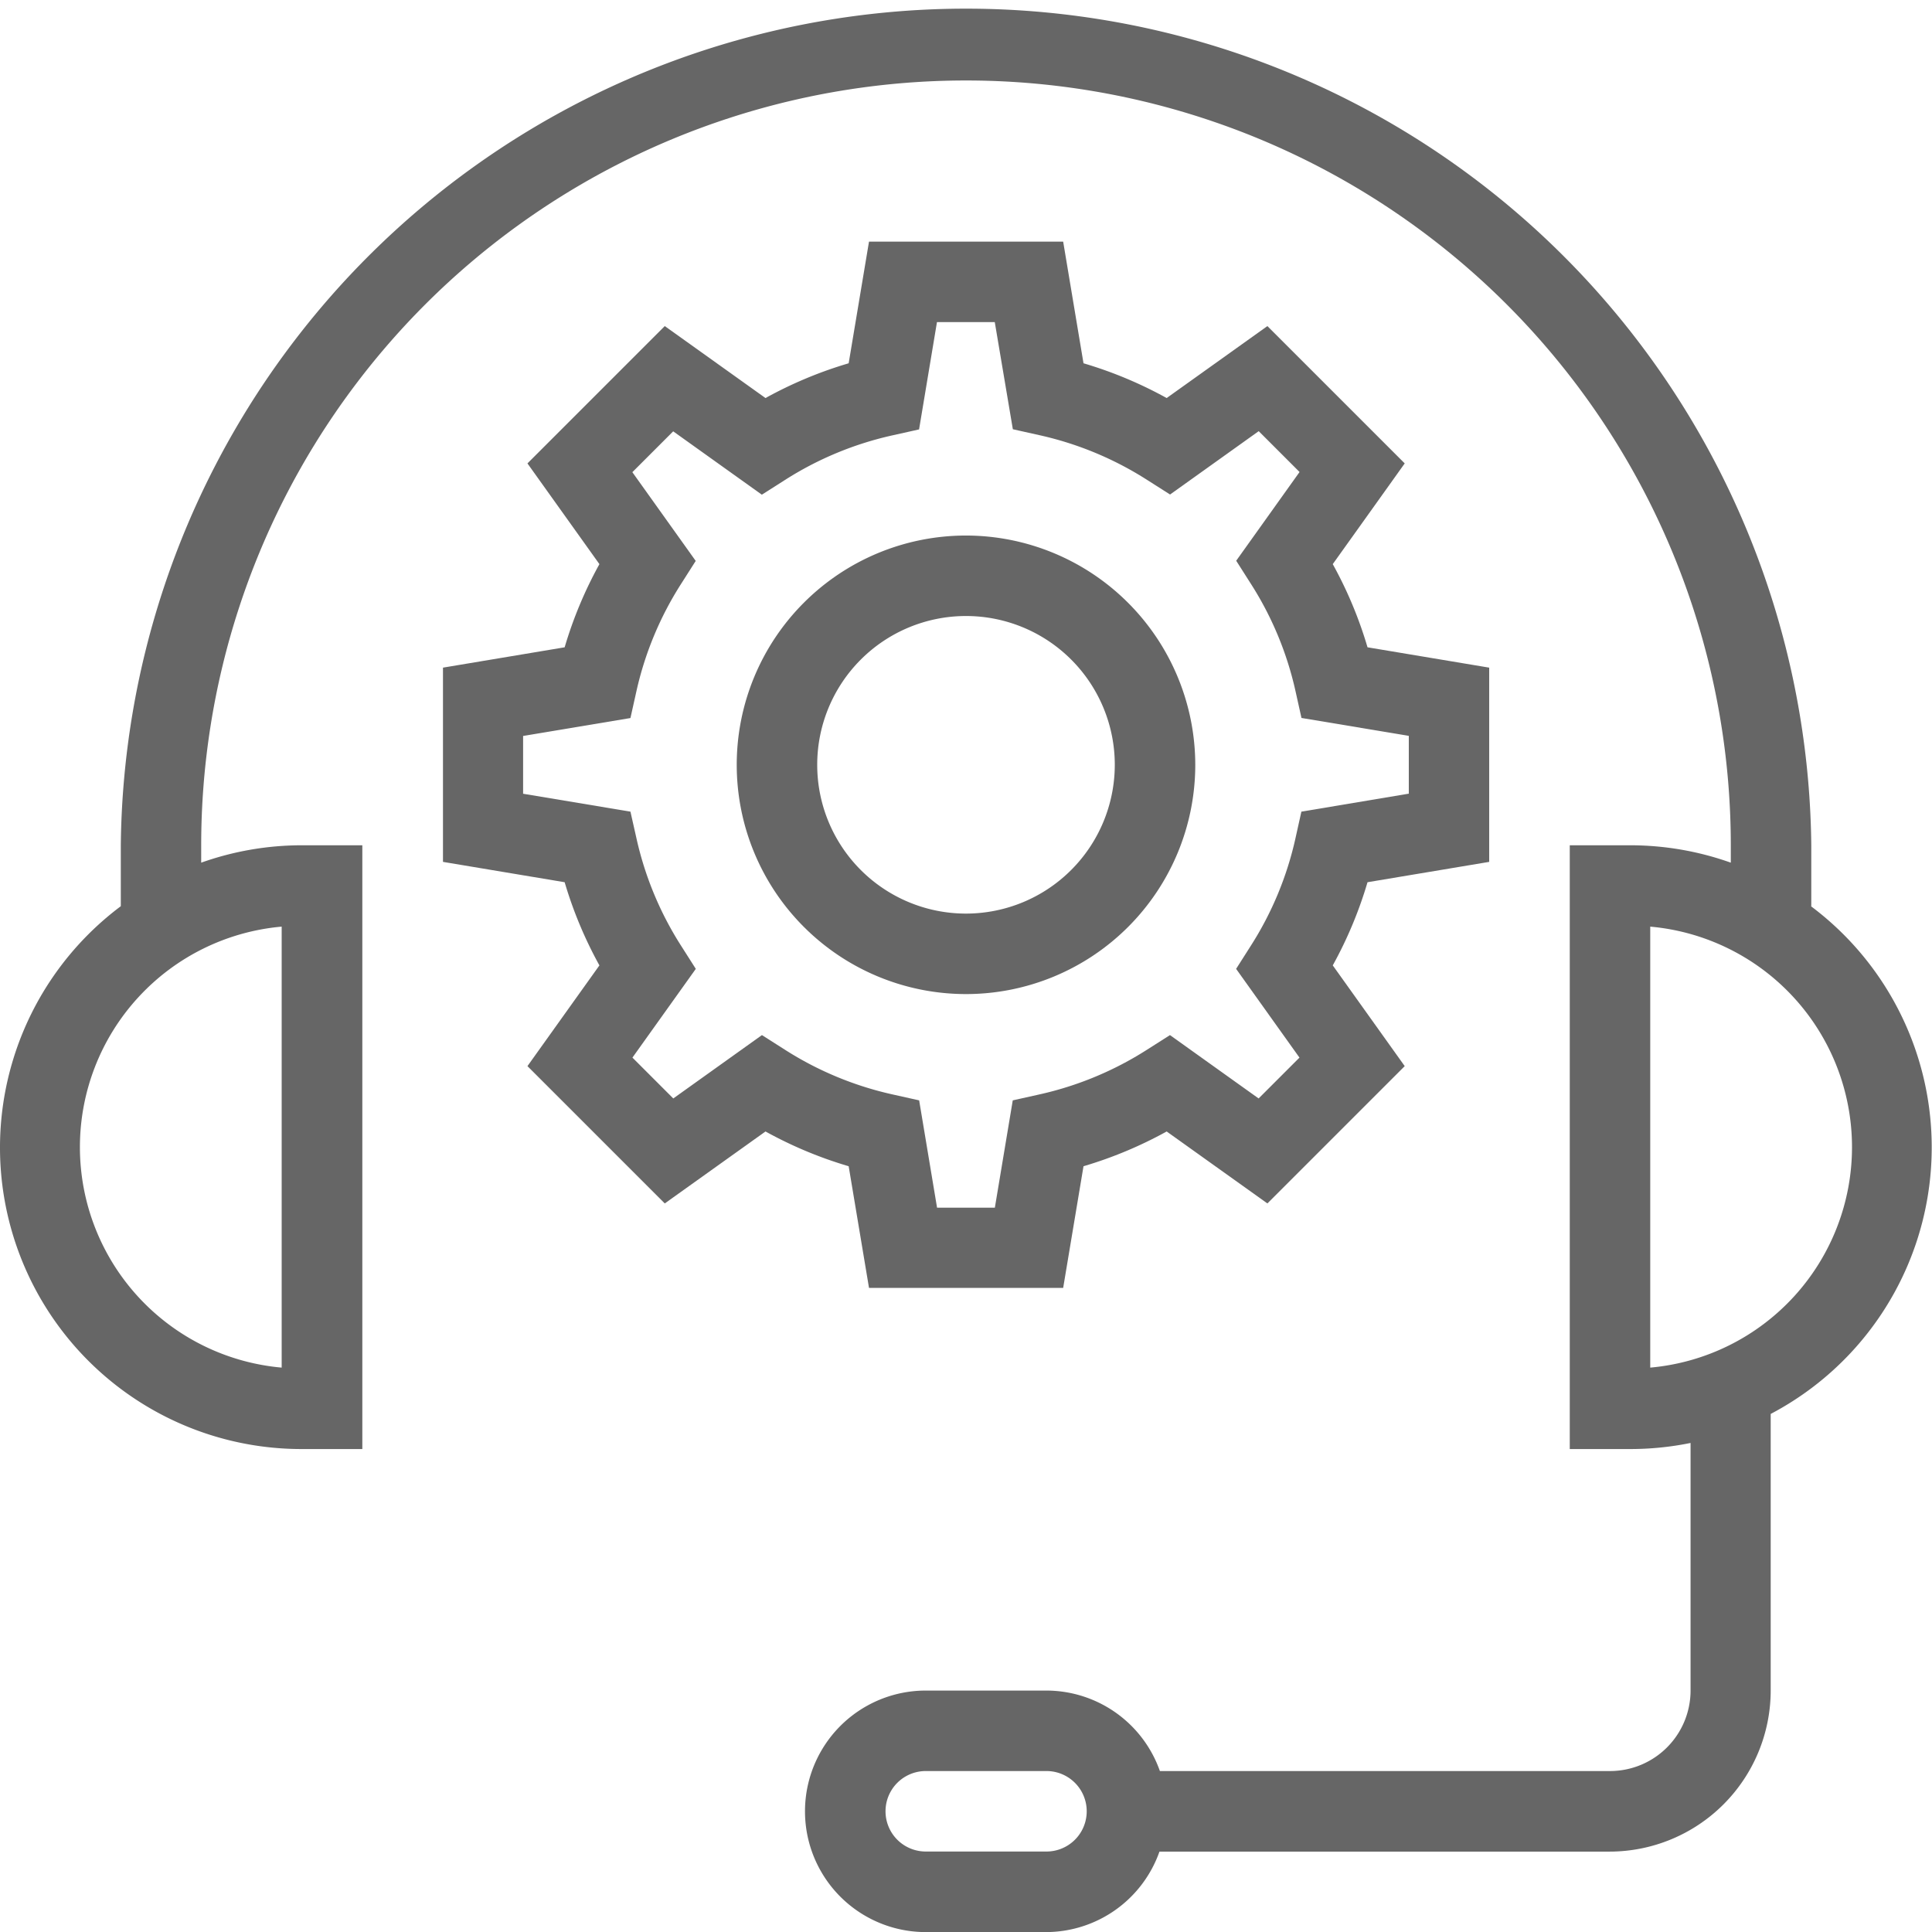 <svg xmlns="http://www.w3.org/2000/svg" width="22.23" height="22.23" viewBox="0 0 22.23 22.23"><defs><style>.a{fill:currentColor;opacity:0.6;}</style></defs><g class="a"><path d="M20.841,10.427v-.7a9.726,9.726,0,0,0-19.451,0v.7a3.469,3.469,0,0,0,2.084,6.246h.695V9.726H3.473a3.45,3.45,0,0,0-1.158.2v-.2a8.8,8.8,0,0,1,17.6,0v.2a3.45,3.45,0,0,0-1.158-.2h-.695v6.947h.695a3.475,3.475,0,0,0,.695-.07v2.849a.927.927,0,0,1-.926.926h-5.18a1.387,1.387,0,0,0-1.3-.926H10.652a1.389,1.389,0,0,0,0,2.779h1.389a1.387,1.387,0,0,0,1.3-.926h5.18a1.855,1.855,0,0,0,1.853-1.853V16.269a3.465,3.465,0,0,0,.463-5.842Zm-17.6.235v5.074a2.547,2.547,0,0,1,0-5.074Zm8.8,10.642H10.652a.463.463,0,1,1,0-.926h1.389a.463.463,0,0,1,0,.926Zm6.947-5.568V10.662a2.547,2.547,0,0,1,0,5.074Z"/><g transform="translate(5.094 2.779)"><path d="M124.681,68.578V66.343l-1.4-.234a4.751,4.751,0,0,0-.4-.957l.828-1.159-1.58-1.58-1.159.828a4.765,4.765,0,0,0-.957-.4l-.234-1.4h-2.234l-.234,1.4a4.765,4.765,0,0,0-.957.4l-1.159-.828-1.58,1.58.828,1.159a4.765,4.765,0,0,0-.4.957l-1.4.234v2.235l1.4.234a4.77,4.77,0,0,0,.4.957l-.828,1.159,1.58,1.58,1.159-.828a4.772,4.772,0,0,0,.957.4l.234,1.4h2.234l.234-1.4a4.773,4.773,0,0,0,.957-.4l1.159.828,1.58-1.58-.828-1.159a4.762,4.762,0,0,0,.4-.957ZM122.52,68l-.068.306a3.839,3.839,0,0,1-.515,1.239l-.168.264.729,1.021-.47.47-1.02-.729-.264.168a3.849,3.849,0,0,1-1.24.515l-.305.068-.206,1.235h-.665l-.206-1.235-.305-.068a3.849,3.849,0,0,1-1.24-.515l-.264-.168-1.02.729-.47-.47.729-1.021-.168-.264a3.845,3.845,0,0,1-.515-1.239L114.8,68l-1.235-.206v-.665l1.235-.206.068-.305a3.846,3.846,0,0,1,.515-1.239l.168-.264-.729-1.021.47-.47,1.02.729.264-.168a3.849,3.849,0,0,1,1.24-.515l.305-.068.206-1.235h.665L119.2,63.6l.305.068a3.849,3.849,0,0,1,1.24.515l.264.168,1.02-.729.47.47-.729,1.021.168.264a3.838,3.838,0,0,1,.515,1.239l.068.306,1.235.206v.665Z" transform="translate(-112.64 -61.44)"/></g><g transform="translate(8.477 6.162)"><path d="M190.078,136.235a2.638,2.638,0,1,0,2.638,2.638A2.641,2.641,0,0,0,190.078,136.235Zm0,4.35a1.712,1.712,0,1,1,1.712-1.712A1.713,1.713,0,0,1,190.078,140.585Z" transform="translate(-187.44 -136.235)"/></g></g></svg>